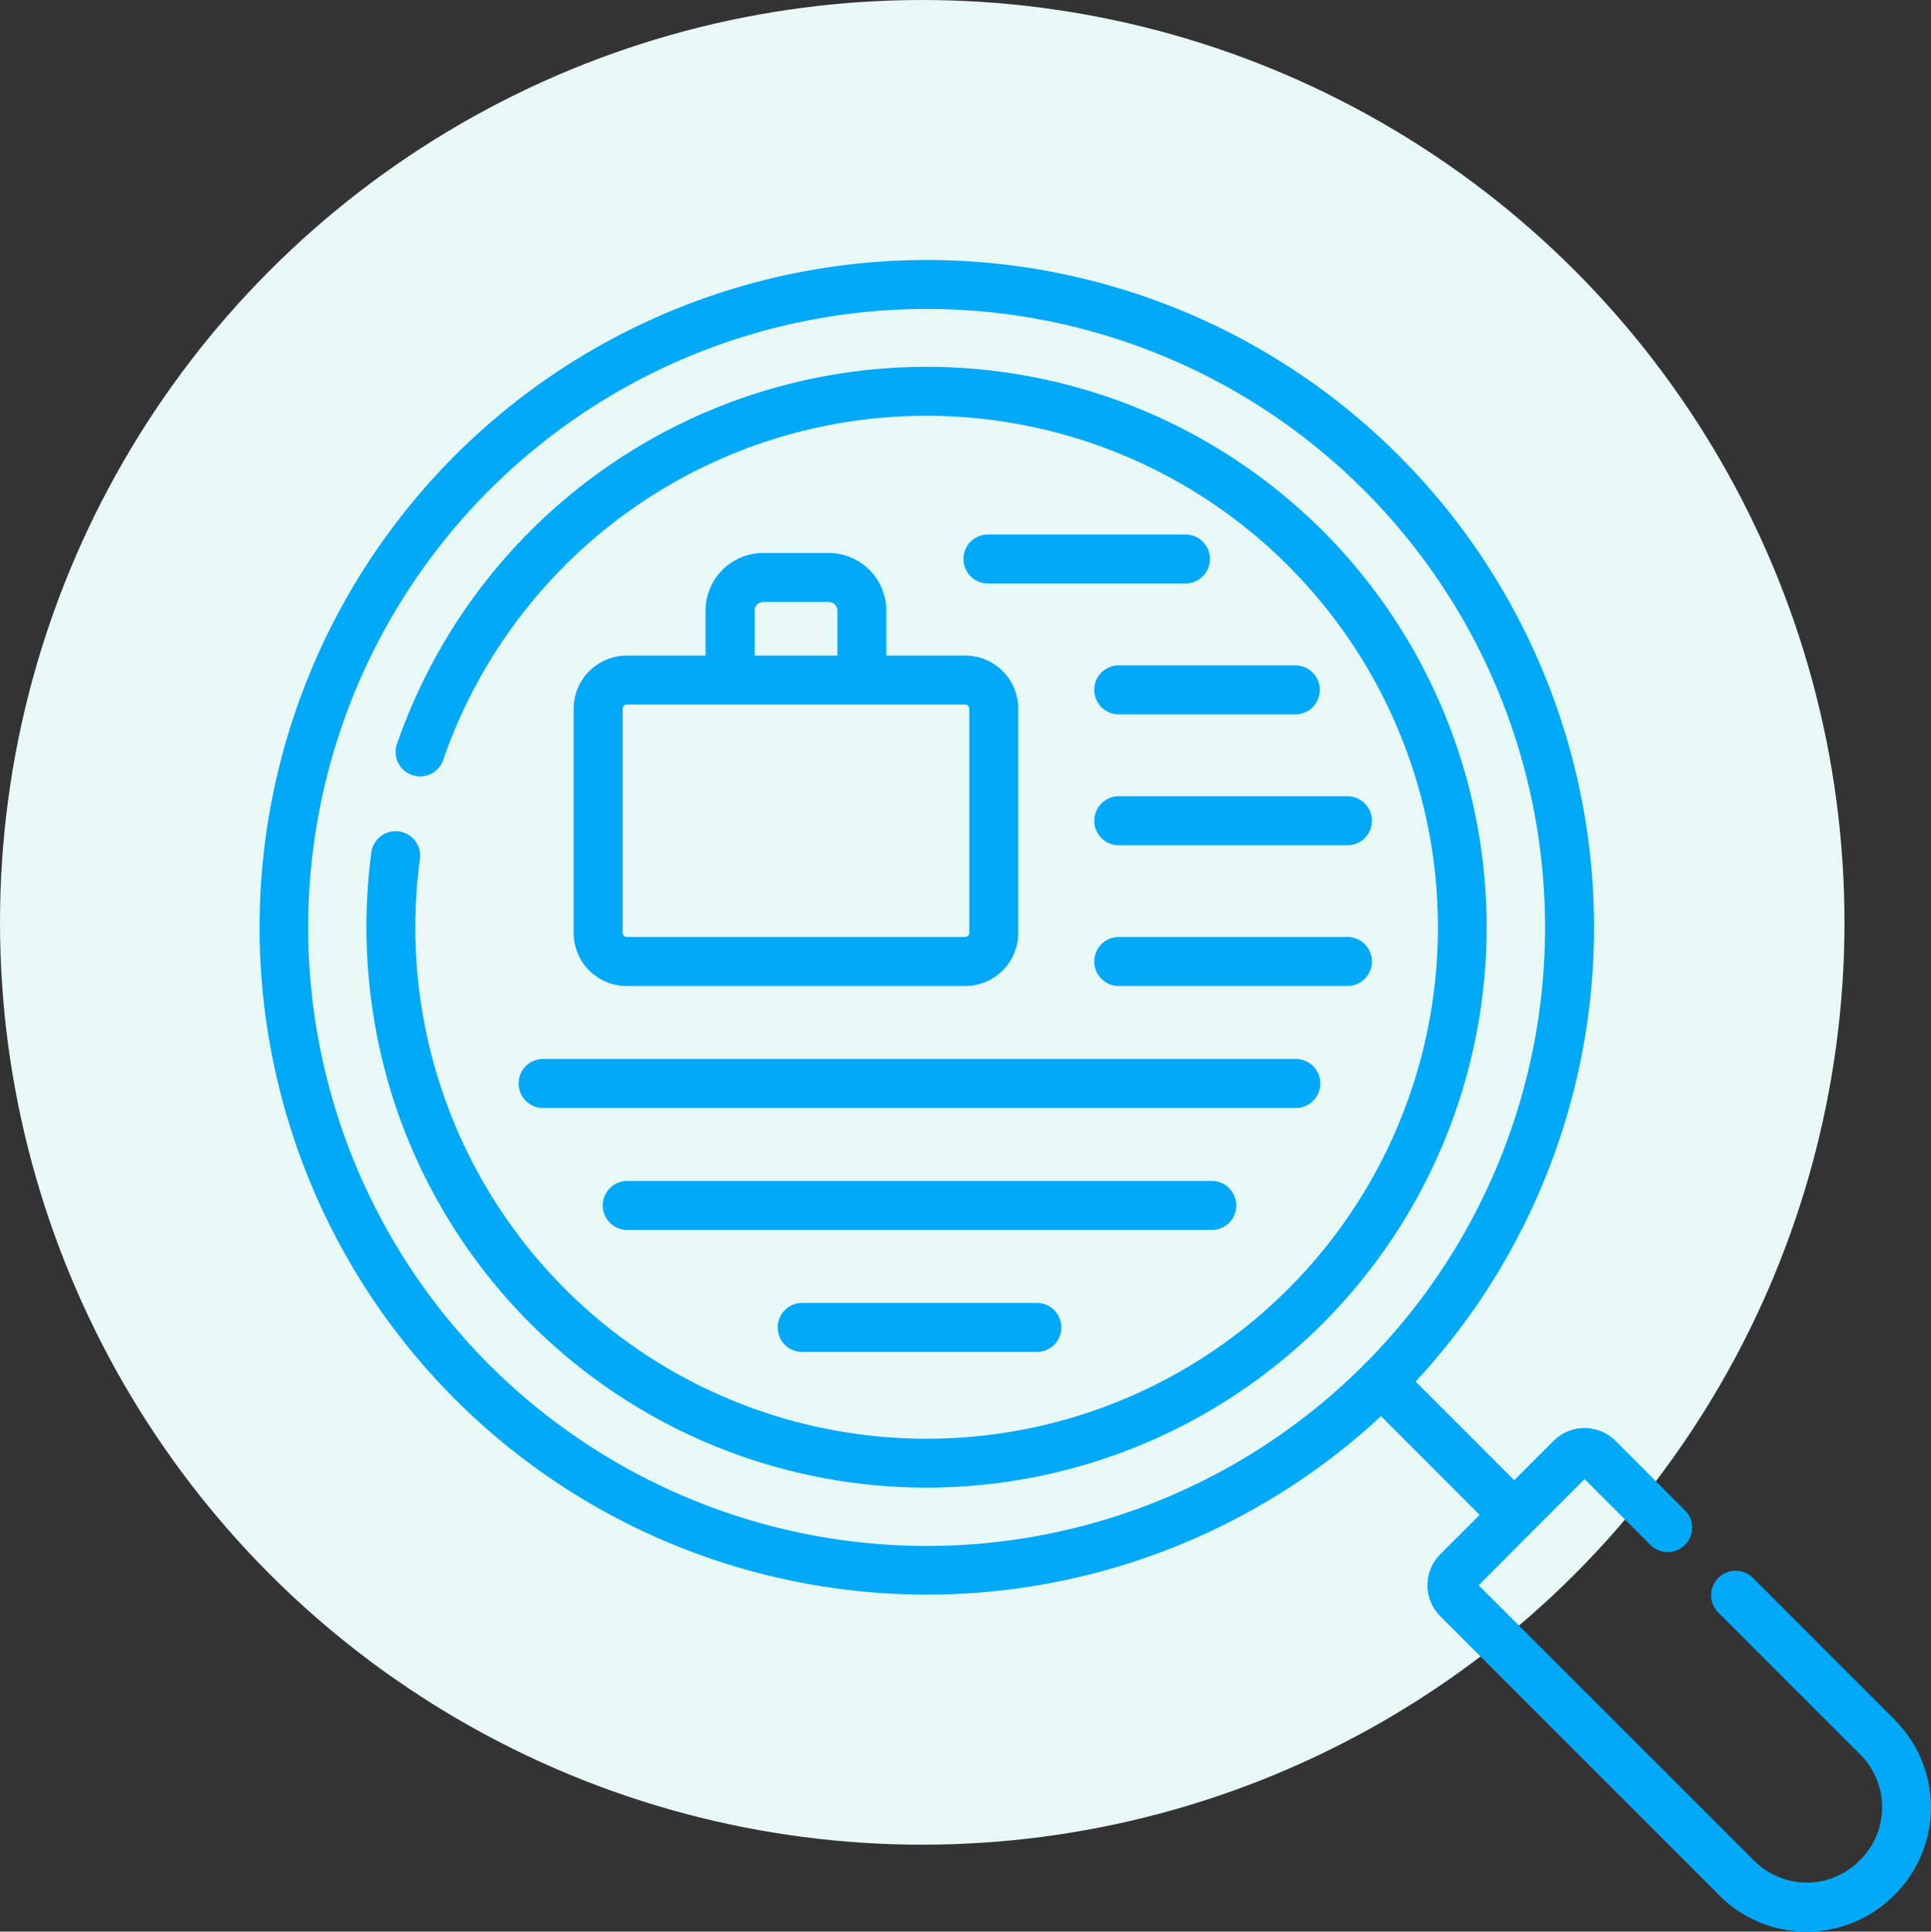 <svg xmlns="http://www.w3.org/2000/svg" width="67.002" height="67.016" viewBox="0 0 67.002 67.016">
  <rect x="0" y="0" width="67.002" height="67.016" fill="#333333" stroke="none"/>
  <g id="search-icon" transform="translate(-1412 -789)">
    <circle id="Ellipse_1" data-name="Ellipse 1" cx="32" cy="32" r="32" transform="translate(1412 789)" fill="#e7f8f5"/>
    <g id="search" transform="translate(1420.941 798)">
      <path id="Path_18" data-name="Path 18" d="M66.02,38.562a19.446,19.446,0,0,0-32.1,7.326.85.85,0,1,0,1.6.56,17.742,17.742,0,0,1,29.292-6.684A17.742,17.742,0,1,1,34.691,49.949a.85.85,0,1,0-1.685-.225,19.625,19.625,0,0,0,.8,8.67A19.441,19.441,0,0,0,66.02,66.059a19.469,19.469,0,0,0,0-27.5Z" transform="translate(-29.063 -29.143)" fill="#02A9F7"/>
      <path id="Path_19" data-name="Path 19" d="M56.811,50.677,51.846,45.71a.85.85,0,0,0-1.2,1.2l4.966,4.967a2.58,2.58,0,0,1,0,3.643l-.039.039a2.577,2.577,0,0,1-3.644,0L42.366,46,44.2,44.159h0l1.842-1.842,2.246,2.247a.85.85,0,1,0,1.2-1.2l-2.374-2.374a1.519,1.519,0,0,0-2.148,0L43.6,42.355l-3.422-3.423a23.152,23.152,0,1,0-1.2,1.2L42.4,43.558l-1.366,1.367a1.521,1.521,0,0,0,0,2.148l9.688,9.691a4.276,4.276,0,0,0,6.048,0l.039-.039a4.281,4.281,0,0,0,0-6.047ZM8.034,38.348a21.459,21.459,0,1,1,15.177,6.288A21.5,21.5,0,0,1,8.034,38.348Z" transform="translate(0)" fill="#02A9F7"/>
      <path id="Path_20" data-name="Path 20" d="M105.14,89.882h-2.274a2,2,0,0,0-2,2v1.56H98.132a1.846,1.846,0,0,0-1.844,1.844v7.777a1.846,1.846,0,0,0,1.844,1.844h11.74a1.846,1.846,0,0,0,1.844-1.844V95.284a1.846,1.846,0,0,0-1.844-1.844h-2.735V91.88A2,2,0,0,0,105.14,89.882Zm-2.573,2a.3.3,0,0,1,.3-.3h2.274a.3.3,0,0,1,.3.3v1.56h-2.871V91.88Zm7.45,3.4v7.777a.145.145,0,0,1-.145.145H98.132a.145.145,0,0,1-.145-.145V95.284a.145.145,0,0,1,.145-.145h11.74A.145.145,0,0,1,110.017,95.284Z" transform="translate(-85.325 -79.697)" fill="#02A9F7"/>
      <path id="Path_21" data-name="Path 21" d="M262.731,124.292H256.6a.85.85,0,0,0,0,1.7h6.127a.85.85,0,1,0,0-1.7Z" transform="translate(-226.722 -110.208)" fill="#02A9F7"/>
      <path id="Path_22" data-name="Path 22" d="M223.4,84.217h-6.853a.85.85,0,0,0,0,1.7H223.4a.85.85,0,1,0,0-1.7Z" transform="translate(-191.208 -74.674)" fill="#02A9F7"/>
      <path id="Path_23" data-name="Path 23" d="M264.539,164.368H256.6a.85.85,0,0,0,0,1.7h7.935a.85.85,0,1,0,0-1.7Z" transform="translate(-226.722 -145.743)" fill="#02A9F7"/>
      <path id="Path_24" data-name="Path 24" d="M264.539,207.461H256.6a.85.85,0,0,0,0,1.7h7.935a.85.85,0,1,0,0-1.7Z" transform="translate(-226.722 -183.953)" fill="#02A9F7"/>
      <path id="Path_25" data-name="Path 25" d="M79.43,245.661a.85.85,0,0,0,.85.85H106.4a.85.85,0,1,0,0-1.7H80.28A.85.85,0,0,0,79.43,245.661Z" transform="translate(-70.377 -217.071)" fill="#02A9F7"/>
      <path id="Path_26" data-name="Path 26" d="M127.186,283.01a.85.85,0,0,0-.85-.85H106.052a.85.85,0,1,0,0,1.7h20.284A.85.85,0,0,0,127.186,283.01Z" transform="translate(-93.229 -250.188)" fill="#02A9F7"/>
      <path id="Path_27" data-name="Path 27" d="M159.626,319.509a.85.85,0,0,0,0,1.7h8.143a.85.85,0,1,0,0-1.7Z" transform="translate(-140.732 -283.305)" fill="#02A9F7"/>
    </g>
  </g>
</svg>
